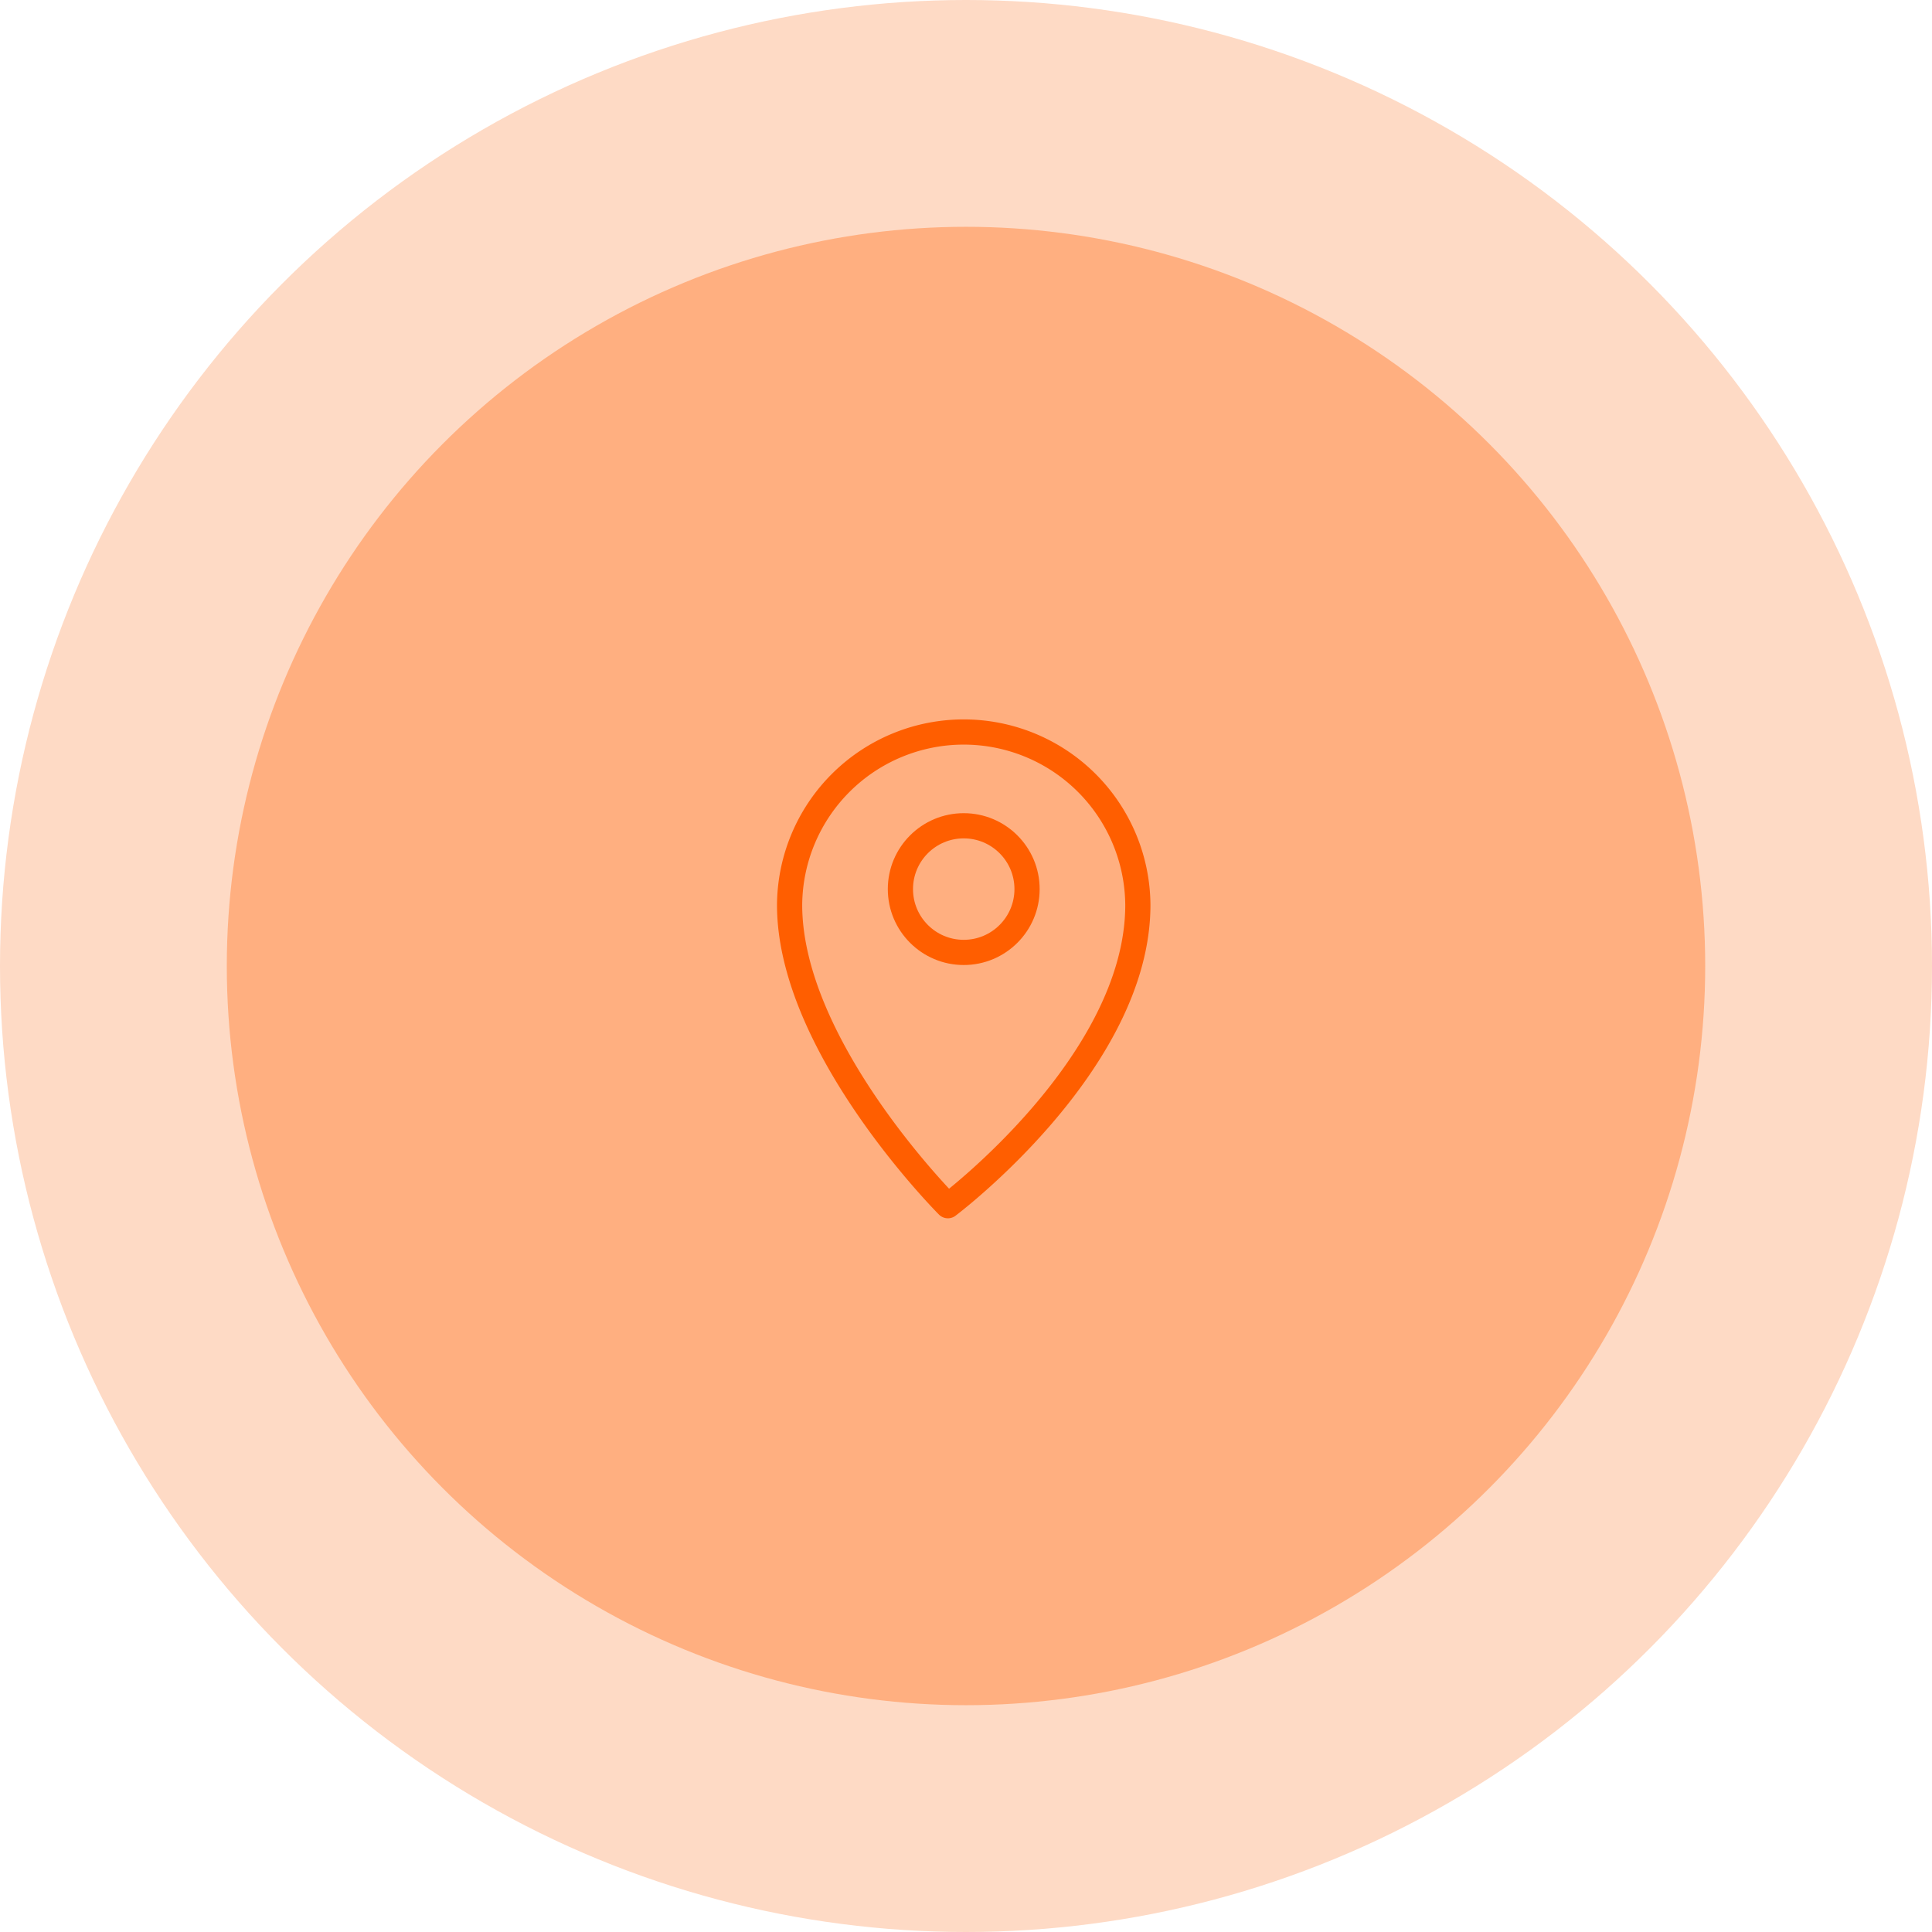 <svg xmlns="http://www.w3.org/2000/svg" width="230" height="230" viewBox="0 0 230 230">
  <g id="Group_2" data-name="Group 2" transform="translate(-1287 -1022)">
    <circle id="Ellipse_7" data-name="Ellipse 7" cx="115" cy="115" r="115" transform="translate(1287 1022)" fill="#fedac5"/>
    <circle id="Ellipse_8" data-name="Ellipse 8" cx="88" cy="88" r="88" transform="translate(1314 1049)" fill="#ffaf80"/>
    <g id="iconfinder_53-Location_2123937" transform="translate(1381 1109)">
      <path id="Path_2" data-name="Path 2" d="M46.459,21.73A20.73,20.73,0,0,0,5,21.73C5,38.69,23.845,57.535,23.845,57.535S46.459,40.575,46.459,21.73Z" transform="translate(-5 -1)" fill="none" stroke="#ff5e00" stroke-linejoin="round" stroke-width="3"/>
      <circle id="Ellipse_1" data-name="Ellipse 1" cx="7.538" cy="7.538" r="7.538" transform="translate(13.192 11.307)" fill="none" stroke="#ff5e00" stroke-linejoin="round" stroke-width="3"/>
    </g>
  </g>
</svg>
